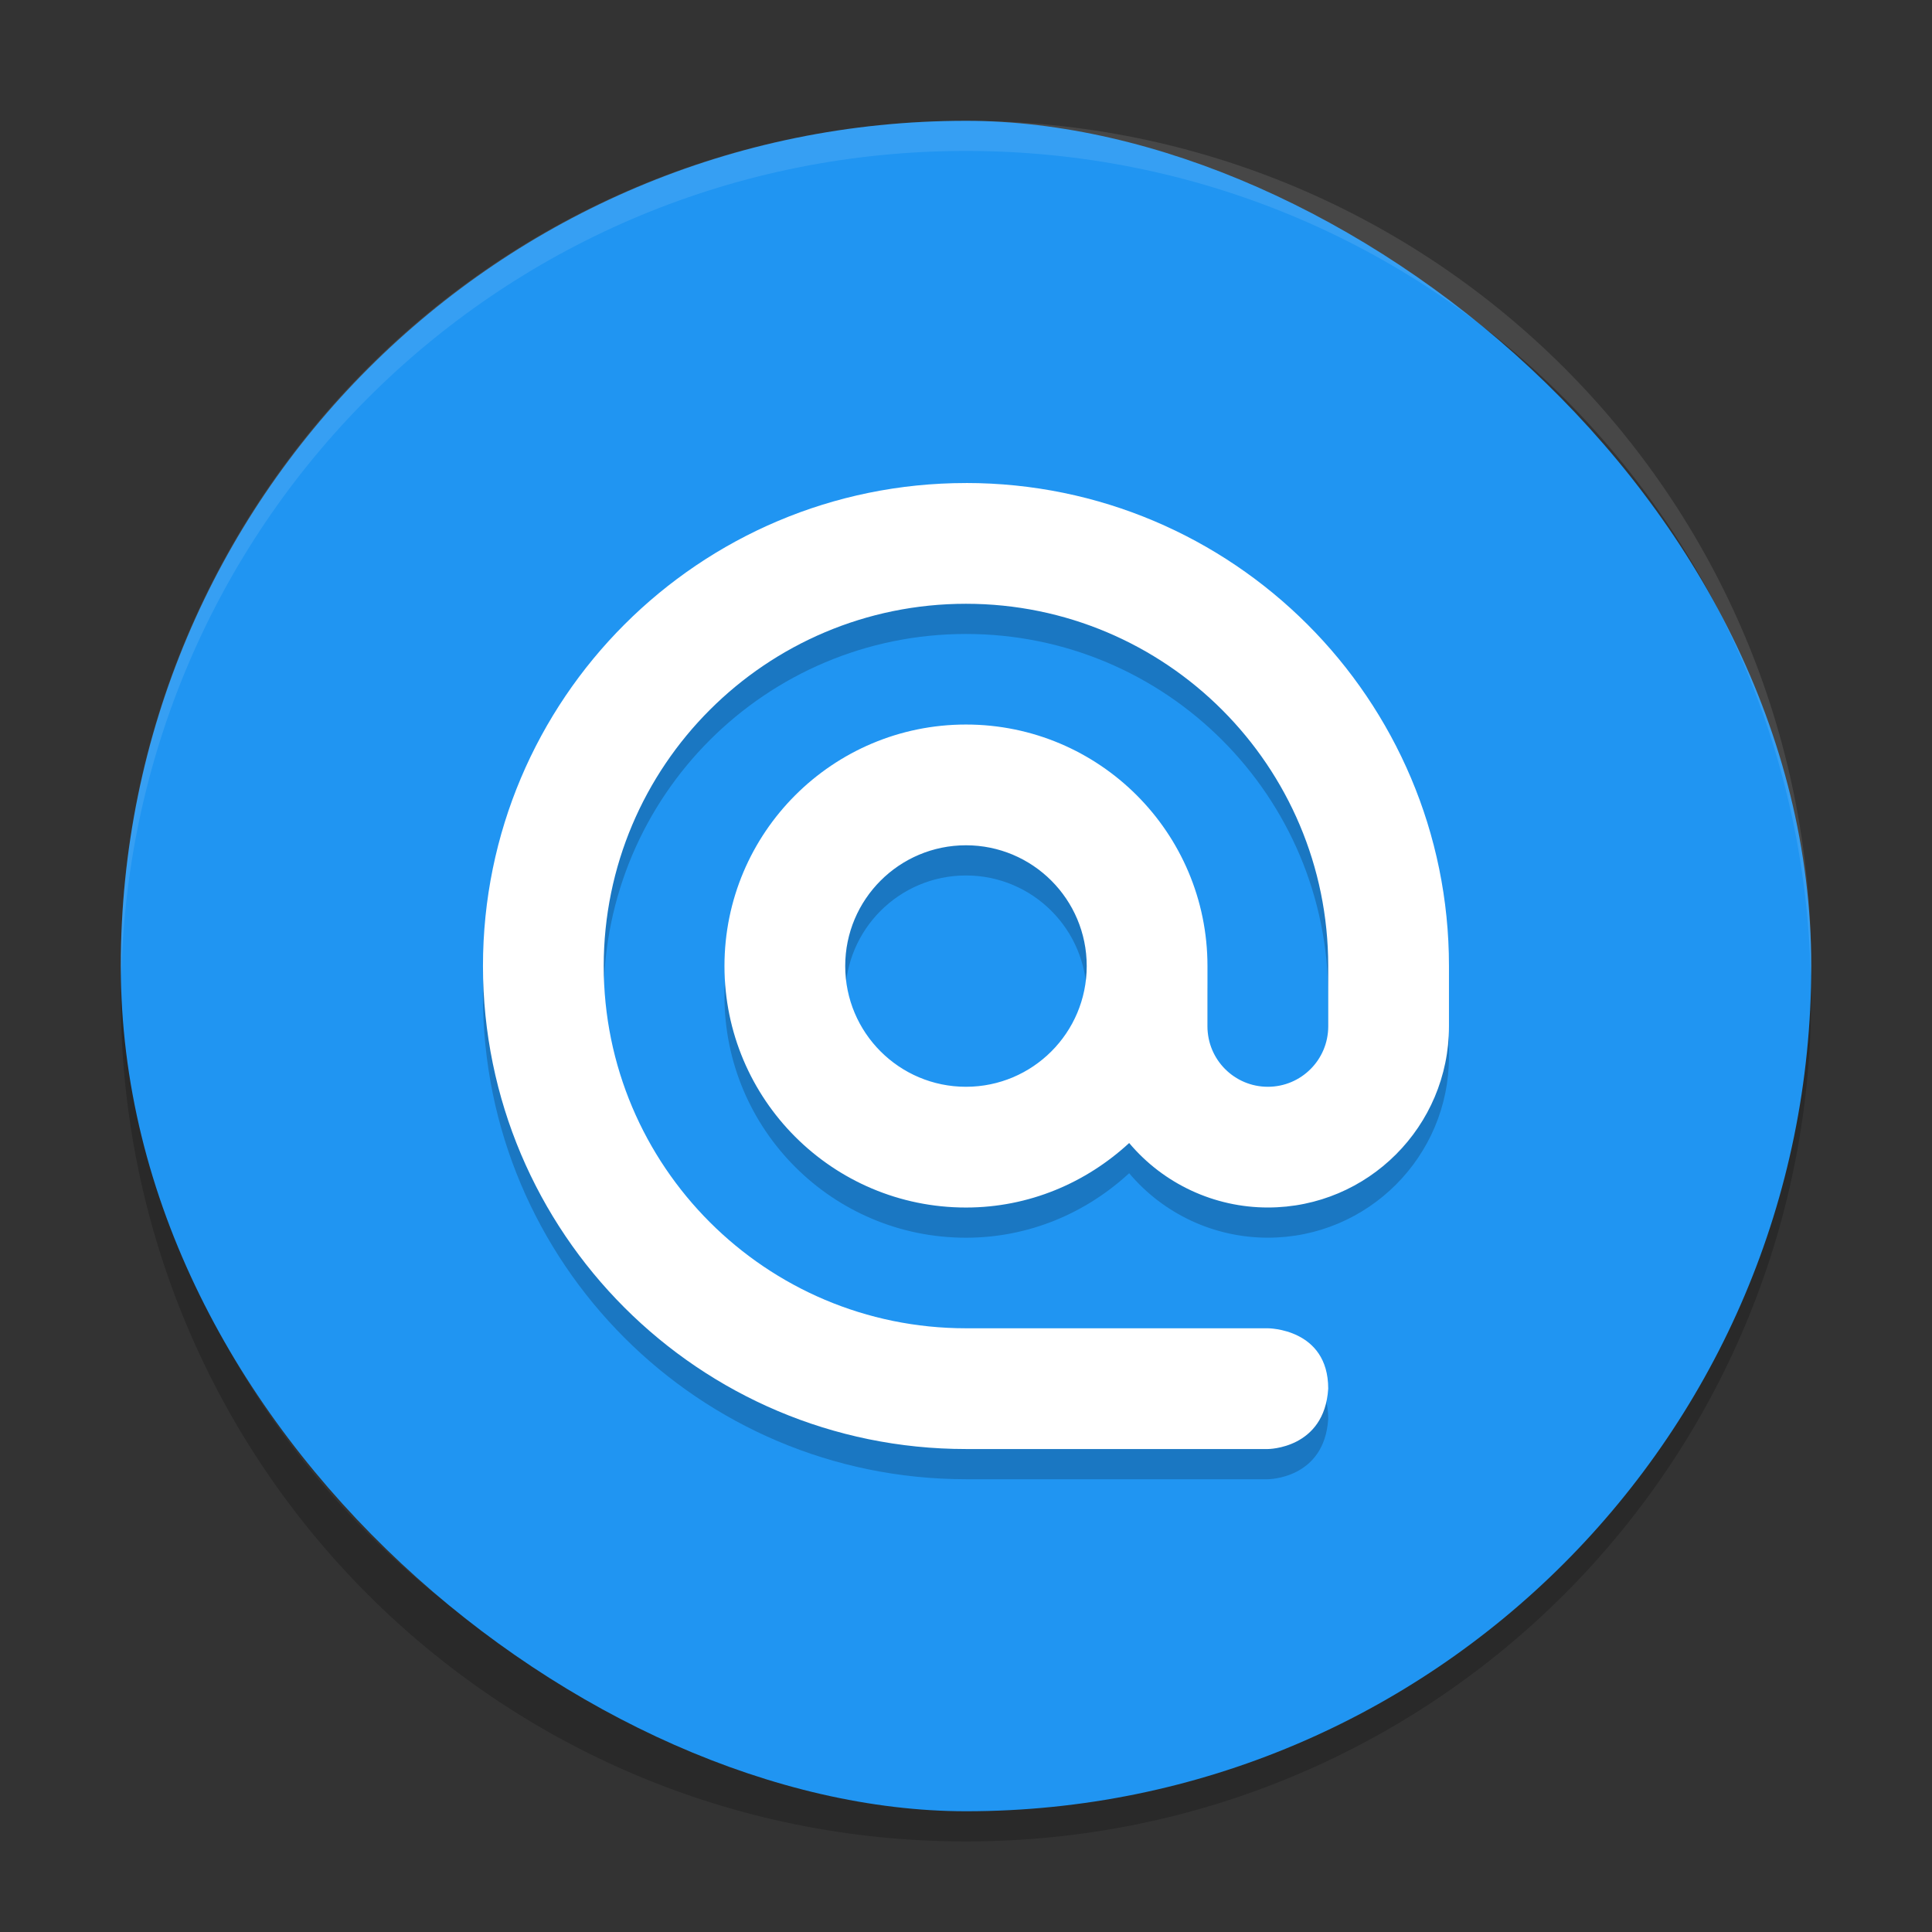 <svg width="64" height="64" version="1" xmlns="http://www.w3.org/2000/svg">
 <rect width="100%" height="100%" fill="#333333" stroke="none"/>
 <path d="m4.051 32.001c-0.012 0.334-0.051 0.662-0.051 1 4e-7 15.512 12.488 27.999 27.999 27.999s27.999-12.488 27.999-27.999c0-0.338-0.039-0.665-0.051-1-0.528 15.042-12.776 26.999-27.949 26.999-15.174 0-27.421-11.958-27.949-26.999z" style="opacity:.2"/>
 <rect transform="matrix(0,-1,-1,0,0,0)" x="-60" y="-60" width="55.998" height="55.998" rx="27.999" ry="27.999" style="fill:#2095f2"/>
 <path d="m31.999 17.001c-8.836 0-16 7.163-16 16 0 8.836 7.163 16 16 16h10s1.875 0 2-2c0-2-2-2-2-2h-10c-6.627 0-12-5.372-12-12 0-6.627 5.372-12 12-12s12 5.372 12 12v2c0 1.105-0.895 2-2 2s-2-0.895-2-2v-2c0-4.418-3.582-8-8-8s-8 3.582-8 8c0 4.418 3.582 8 8 8 2.092 0 3.98-0.822 5.406-2.137 1.14 1.354 2.822 2.136 4.594 2.136 3.314 0 6-2.686 6-6v-2c0-8.836-7.164-16-16-16zm0 12c2.209 0 4 1.791 4 4 0 2.209-1.791 4-4 4s-4-1.791-4-4c0-2.209 1.791-4 4-4z" style="opacity:.2"/>
 <path d="M 32 4.002 C 16.488 4.002 4 16.488 4 32 C 4 32.113 4.011 32.224 4.018 32.336 C 4.369 17.135 16.711 5 32 5 C 47.289 5 59.631 17.135 59.982 32.336 C 59.989 32.224 60 32.113 60 32 C 60 16.488 47.512 4.002 32 4.002 z" style="fill:#ffffff;opacity:.1"/>
 <path d="m31.999 16.001c-8.836 0-16 7.163-16 16s7.163 16 16 16h10s1.875 0 2-2c0-2-2-2-2-2h-10c-6.627 0-12-5.372-12-12s5.372-12 12-12 12 5.372 12 12v2c0 1.105-0.895 2-2 2s-2-0.895-2-2v-2c0-4.418-3.582-8-8-8s-8 3.582-8 8 3.582 8 8 8c2.092 0 3.98-0.822 5.406-2.137 1.14 1.354 2.822 2.136 4.594 2.136 3.314 0 6-2.686 6-6v-2c0-8.836-7.164-16-16-16zm0 12c2.209 0 4 1.791 4 4s-1.791 4-4 4-4-1.791-4-4 1.791-4 4-4z" style="fill:#ffffff"/>
</svg>
